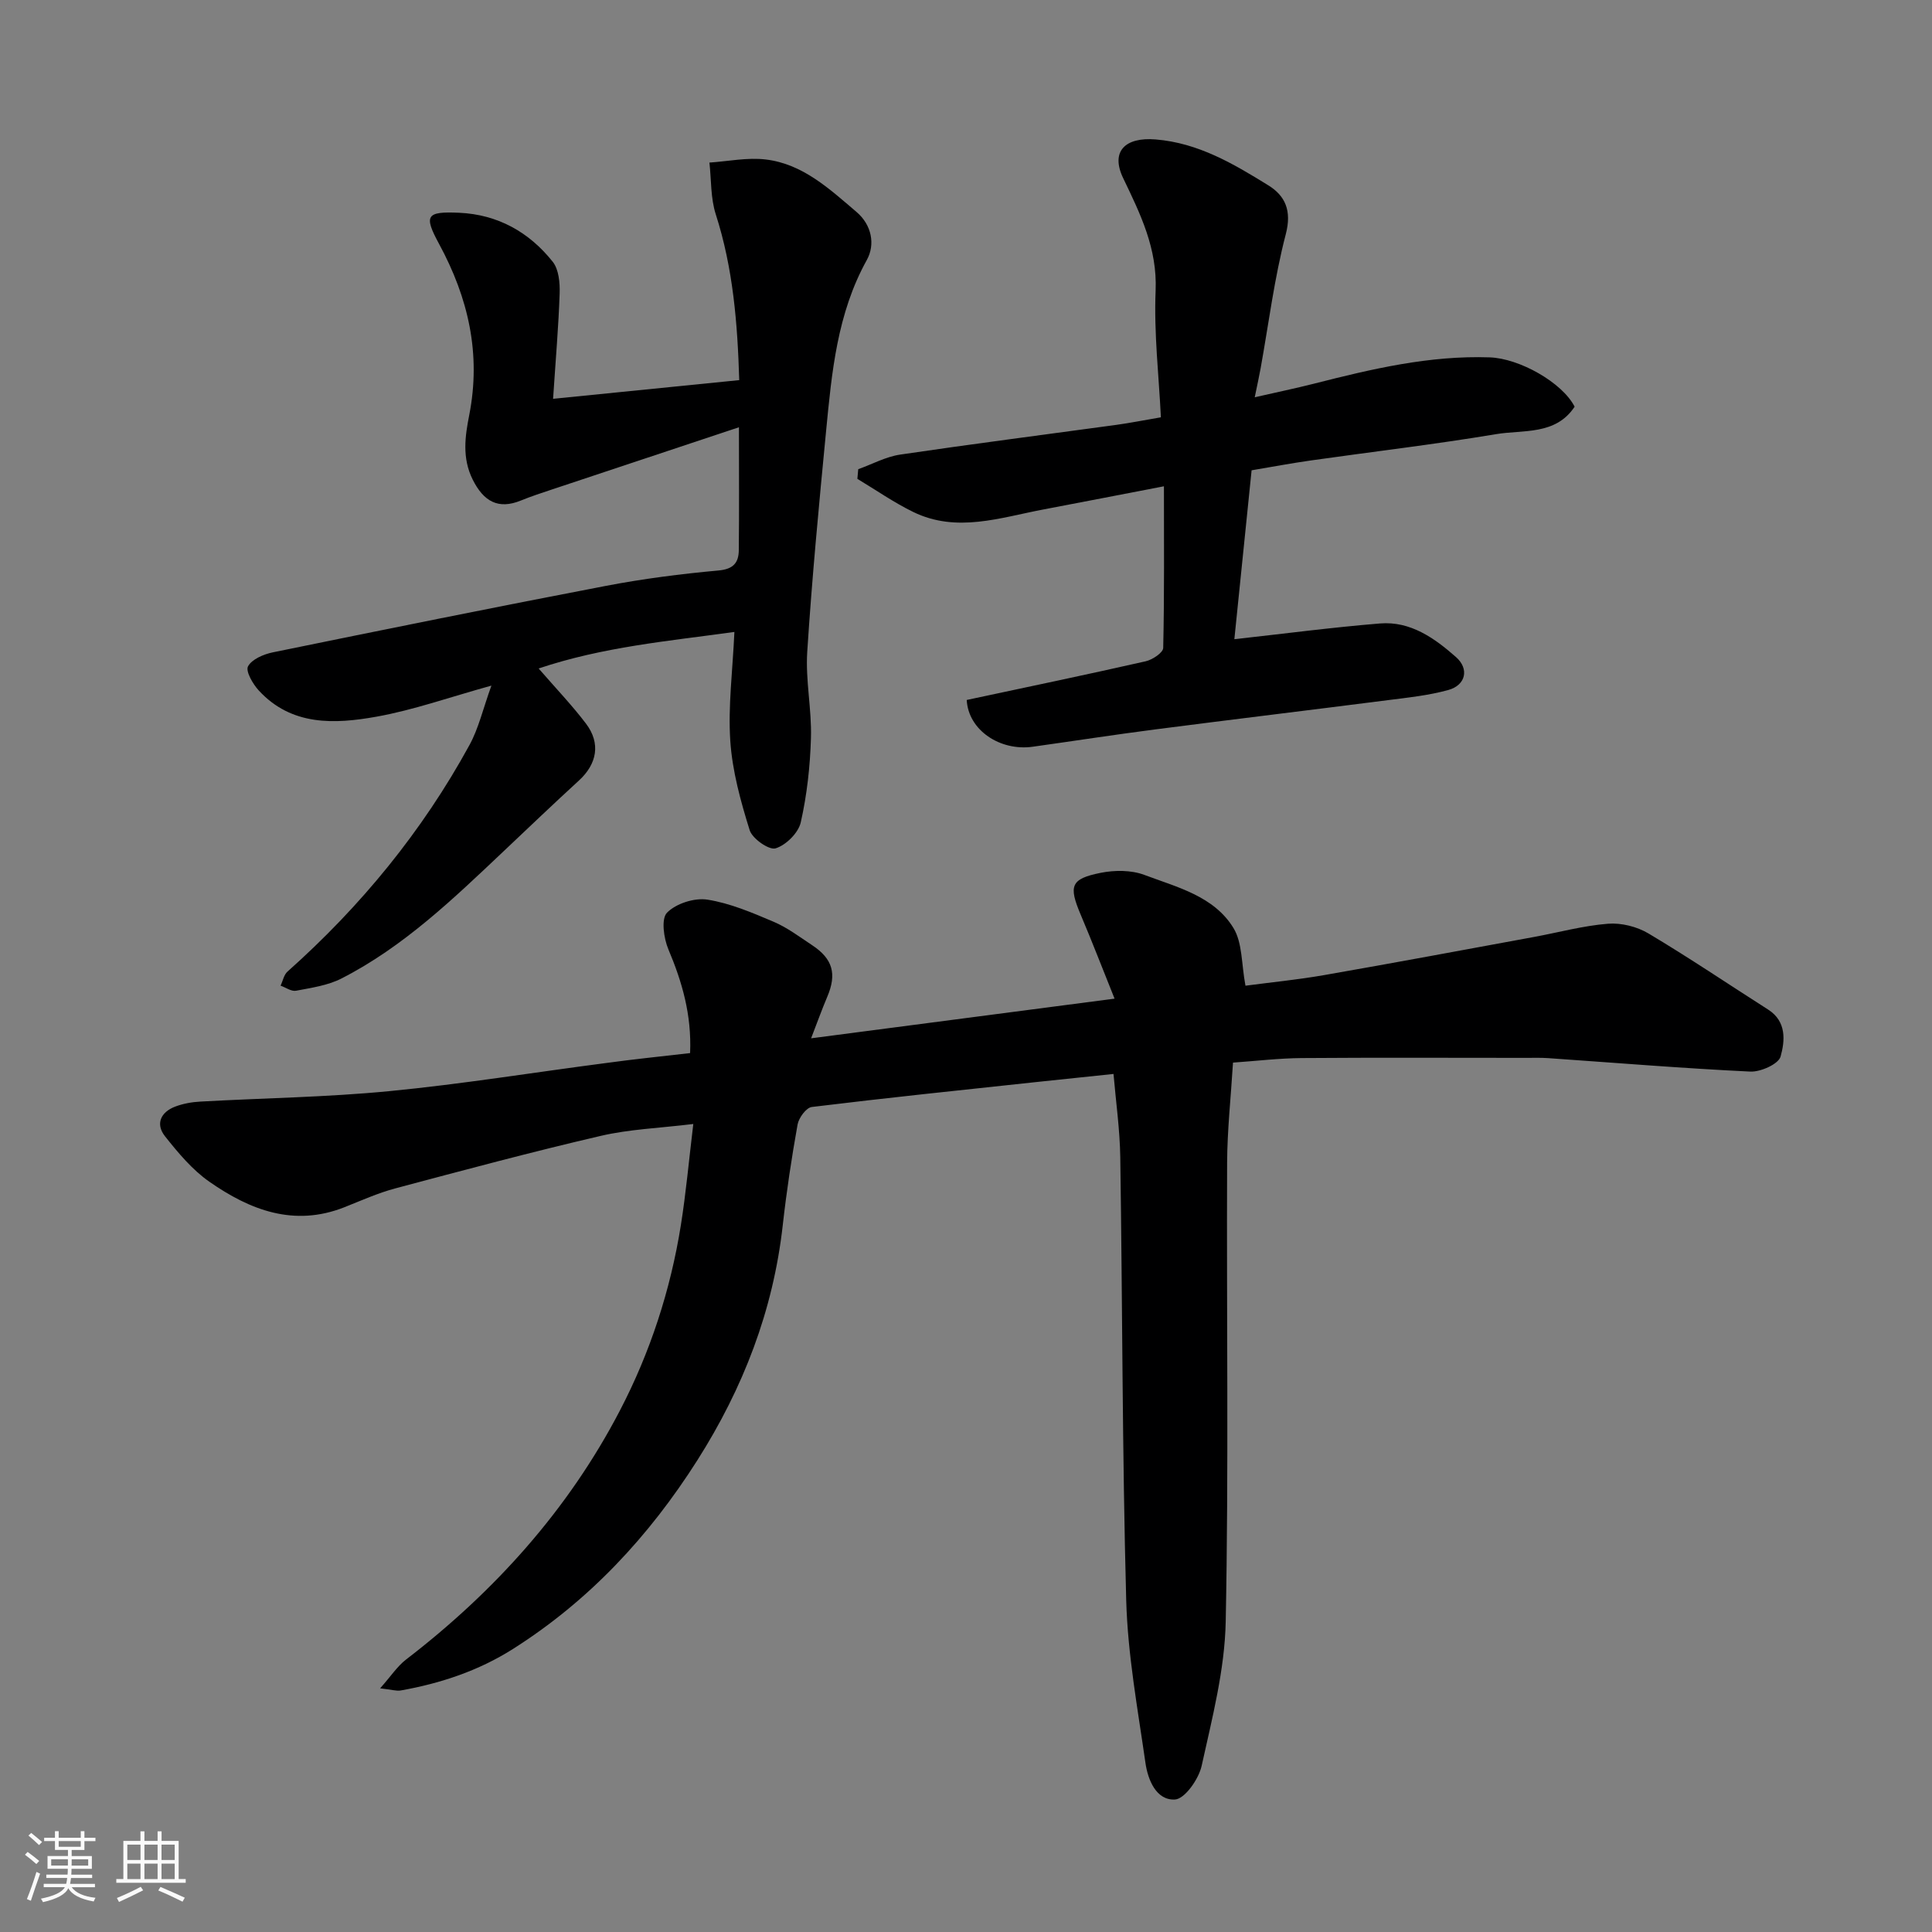 <svg enable-background="new 0 0 400 400" viewBox="0 0 400 400" xmlns="http://www.w3.org/2000/svg"><rect x="0" y="0" width="400" height="400" fill="#808080" stroke="none"/><path d="m5.17 384 .55-.58c.85.61 1.65 1.24 2.4 1.87l-.59.64c-.83-.73-1.62-1.38-2.36-1.93m1.22 9.53-.82-.34c.71-1.76 1.37-3.64 1.98-5.63.24.13.5.25.76.36-.6 1.67-1.24 3.54-1.92 5.61m-.5-13.5.57-.54c.56.44 1.31 1.06 2.26 1.87l-.64.64c-.68-.66-1.41-1.32-2.19-1.97m3.25.46h2.24v-1.36h.77v1.36h4.57v-1.36h.76v1.36h2.28v.69h-2.28v1.84h-2.64v1.26h4.18v2.64h-4.21c0 .45-.02.86-.05 1.21h4.32v.69h-4.38c-.04.34-.1.75-.19 1.22h5.15v.69h-4.82c.87 1.19 2.51 1.92 4.93 2.19-.17.31-.3.57-.37.76-2.77-.49-4.52-1.41-5.26-2.76-.56 1.26-2.3 2.23-5.24 2.9-.12-.24-.26-.48-.43-.72 2.73-.55 4.38-1.34 4.96-2.38h-4.38v-.69h4.65c.1-.38.17-.79.21-1.22h-4.32v-.69h4.4c.03-.34.05-.75.05-1.21h-4.2v-2.64h4.23v-1.26h-2.69v-1.84h-2.24zm1.46 4.46v1.29h3.45c.01-.4.02-.57.01-.53v-.32-.45h-3.46zm1.55-2.59h4.57v-1.19h-4.57zm6.11 2.59h-3.42v.77c-.01.19-.01.37-.02.53h3.44z" fill="#fafafa"/><path d="m32.63 379.16h.82v1.98h3.54v7.89h1.46v.78h-14.37v-.78h1.46v-7.89h3.54v-1.98h.82v1.98h2.73zm-3.49 11.48.5.73c-1.61.82-3.28 1.63-5 2.41-.13-.27-.28-.55-.44-.82 1.75-.72 3.4-1.49 4.94-2.32m-2.78-5.55h2.73v-3.18h-2.73zm0 3.95h2.73v-3.2h-2.73zm3.54-3.95h2.73v-3.18h-2.73zm0 3.95h2.73v-3.2h-2.73zm7.89 4.68c-1.84-.92-3.51-1.7-5.02-2.32l.45-.73c1.89.8 3.57 1.55 5.04 2.23zm-1.62-11.81h-2.73v3.18h2.73zm-2.73 7.13h2.73v-3.2h-2.73z" fill="#fafafa"/><g fill="#000001"><path d="m142.88 218.03c.33-8-1.67-14.76-4.49-21.46-.97-2.29-1.54-6.34-.29-7.61 1.87-1.9 5.68-3.12 8.36-2.7 4.72.74 9.3 2.71 13.75 4.6 2.82 1.2 5.34 3.12 7.93 4.83 4.28 2.82 5.14 5.95 3.15 10.65-1.14 2.69-2.13 5.45-3.36 8.63 20.98-2.74 41.48-5.42 62.83-8.21-2.51-6.24-4.66-11.83-7-17.35-2.54-6-2.12-7.45 4.12-8.7 2.9-.58 6.34-.59 9.05.43 6.77 2.55 14.4 4.38 18.44 10.99 1.88 3.07 1.64 7.45 2.49 11.95 5.18-.69 10.82-1.24 16.37-2.21 14.45-2.52 28.88-5.22 43.31-7.87 5.12-.94 10.2-2.34 15.37-2.75 2.75-.22 6.01.59 8.4 2.02 8.4 5 16.51 10.49 24.76 15.75 3.86 2.46 3.49 6.48 2.58 9.73-.44 1.56-4.14 3.21-6.27 3.11-13.98-.67-27.94-1.82-41.91-2.79-1.49-.1-3-.05-4.5-.05-15.5 0-30.99-.08-46.49.04-4.71.04-9.42.61-14.2.94-.45 7.29-1.19 14.03-1.22 20.77-.13 31.66.34 63.32-.29 94.97-.2 9.99-2.81 20-4.98 29.85-.6 2.74-3.49 6.86-5.52 6.98-3.88.22-5.62-4.07-6.12-7.6-1.6-11.18-3.67-22.4-3.98-33.64-.83-30.58-.77-61.18-1.23-91.77-.09-5.74-.91-11.48-1.4-17.21-5.33.56-10.68 1.11-16.02 1.68-15.49 1.66-30.99 3.27-46.45 5.16-1.15.14-2.69 2.24-2.94 3.63-1.24 6.91-2.29 13.87-3.07 20.85-1.98 17.68-8.2 33.73-17.7 48.69-10.01 15.75-22.41 29.08-38.22 39.08-7.09 4.48-14.93 7.09-23.16 8.55-.89.16-1.87-.17-4.28-.44 2.25-2.53 3.56-4.57 5.37-5.96 18.37-14.12 33.59-31.02 44.3-51.6 6.25-12.01 10.46-24.91 12.6-38.36 1.05-6.6 1.65-13.27 2.57-20.92-7.04.86-13.26 1.08-19.2 2.47-14.25 3.31-28.38 7.1-42.52 10.87-3.6.96-7.05 2.52-10.53 3.9-10.43 4.12-19.55.57-27.95-5.29-3.54-2.47-6.46-5.98-9.18-9.41-2.01-2.54-.89-5 2.11-6.14 1.64-.62 3.47-.95 5.24-1.04 13.03-.73 26.11-.9 39.08-2.16 14.98-1.45 29.86-3.87 44.79-5.81 5.79-.8 11.6-1.39 17.5-2.07z"/><path d="m152.99 88.46c-13.45 4.47-26.08 8.67-38.71 12.88-2.16.72-4.33 1.43-6.44 2.29-4.65 1.9-7.7.22-9.97-4.33-2.25-4.5-1.57-9.03-.73-13.31 2.51-12.75-.19-24.33-6.24-35.5-3.2-5.9-2.65-6.74 4.15-6.44 7.97.35 14.5 3.99 19.39 10.15 1.25 1.58 1.5 4.34 1.43 6.52-.23 6.89-.83 13.76-1.36 21.85 13.29-1.34 25.62-2.58 38.54-3.87-.35-11.71-1.26-23.15-4.86-34.34-1.08-3.36-.91-7.12-1.31-10.7 3.89-.26 7.85-1.1 11.66-.64 7.67.91 13.19 6.1 18.79 10.86 3.16 2.69 3.91 6.74 2.14 9.94-6.16 11.1-7.26 23.27-8.44 35.45-1.47 15.22-2.92 30.44-3.9 45.69-.38 5.89.94 11.87.77 17.79-.17 5.87-.82 11.8-2.11 17.51-.49 2.18-3.06 4.72-5.21 5.38-1.35.42-4.82-2-5.37-3.76-1.87-6-3.59-12.23-4.01-18.46-.48-7.19.48-14.47.85-22.58-13.76 1.9-27.18 3.08-40.53 7.56 3.65 4.21 6.95 7.65 9.81 11.43 3.08 4.07 2.28 8.35-1.49 11.79-5.25 4.81-10.4 9.73-15.57 14.62-10.39 9.82-20.71 19.78-33.6 26.36-2.83 1.44-6.19 1.91-9.37 2.52-.97.19-2.13-.67-3.21-1.05.47-.98.68-2.24 1.43-2.91 15.19-13.53 27.92-29.05 37.68-46.91 1.9-3.47 2.8-7.49 4.54-12.3-8.65 2.39-16.1 5.05-23.79 6.43-8.66 1.55-17.58 1.96-24.38-5.43-1.23-1.34-2.76-3.99-2.22-4.99.8-1.48 3.24-2.51 5.14-2.9 22.98-4.7 45.97-9.36 69-13.77 7.69-1.47 15.49-2.47 23.29-3.18 3.1-.28 4.15-1.65 4.18-4.2.09-8.14.03-16.29.03-25.45z"/><path d="m240.98 100.68c-8.7 1.67-16.82 3.26-24.96 4.8-8.95 1.69-17.95 4.9-26.94.52-4.02-1.96-7.73-4.55-11.57-6.86.06-.67.12-1.33.18-2 2.89-1.03 5.7-2.58 8.67-3.02 14.89-2.2 29.82-4.11 44.73-6.15 2.75-.38 5.48-.92 9.26-1.57-.41-8.53-1.46-17.41-1.09-26.24.36-8.74-3.15-15.84-6.72-23.28-2.66-5.54.41-8.53 6.72-8.01 8.85.72 16.13 5.05 23.33 9.5 3.51 2.17 4.89 5.25 3.62 10.11-2.38 9.11-3.54 18.53-5.22 27.82-.29 1.59-.64 3.16-1.21 5.95 4.46-1.02 8.42-1.84 12.33-2.83 11.93-3.04 23.87-5.86 36.32-5.43 6.16.21 15.02 5.21 17.58 10.21-3.94 5.96-10.64 4.74-16.28 5.69-12.74 2.13-25.58 3.63-38.38 5.45-4.01.57-8 1.32-12.22 2.03-1.21 11.82-2.4 23.51-3.57 34.97 10.14-1.12 20.13-2.44 30.16-3.26 6.3-.51 11.27 3.03 15.73 6.96 2.78 2.45 2.03 5.82-1.6 6.82-4.06 1.12-8.32 1.57-12.52 2.1-16.08 2.06-32.17 3.99-48.25 6.07-8.43 1.09-16.82 2.39-25.24 3.57-6.76.96-13.36-3.4-13.69-9.68 12.29-2.62 24.69-5.21 37.06-8.01 1.4-.32 3.59-1.78 3.62-2.76.25-10.95.15-21.91.15-33.47z"/></g></svg>